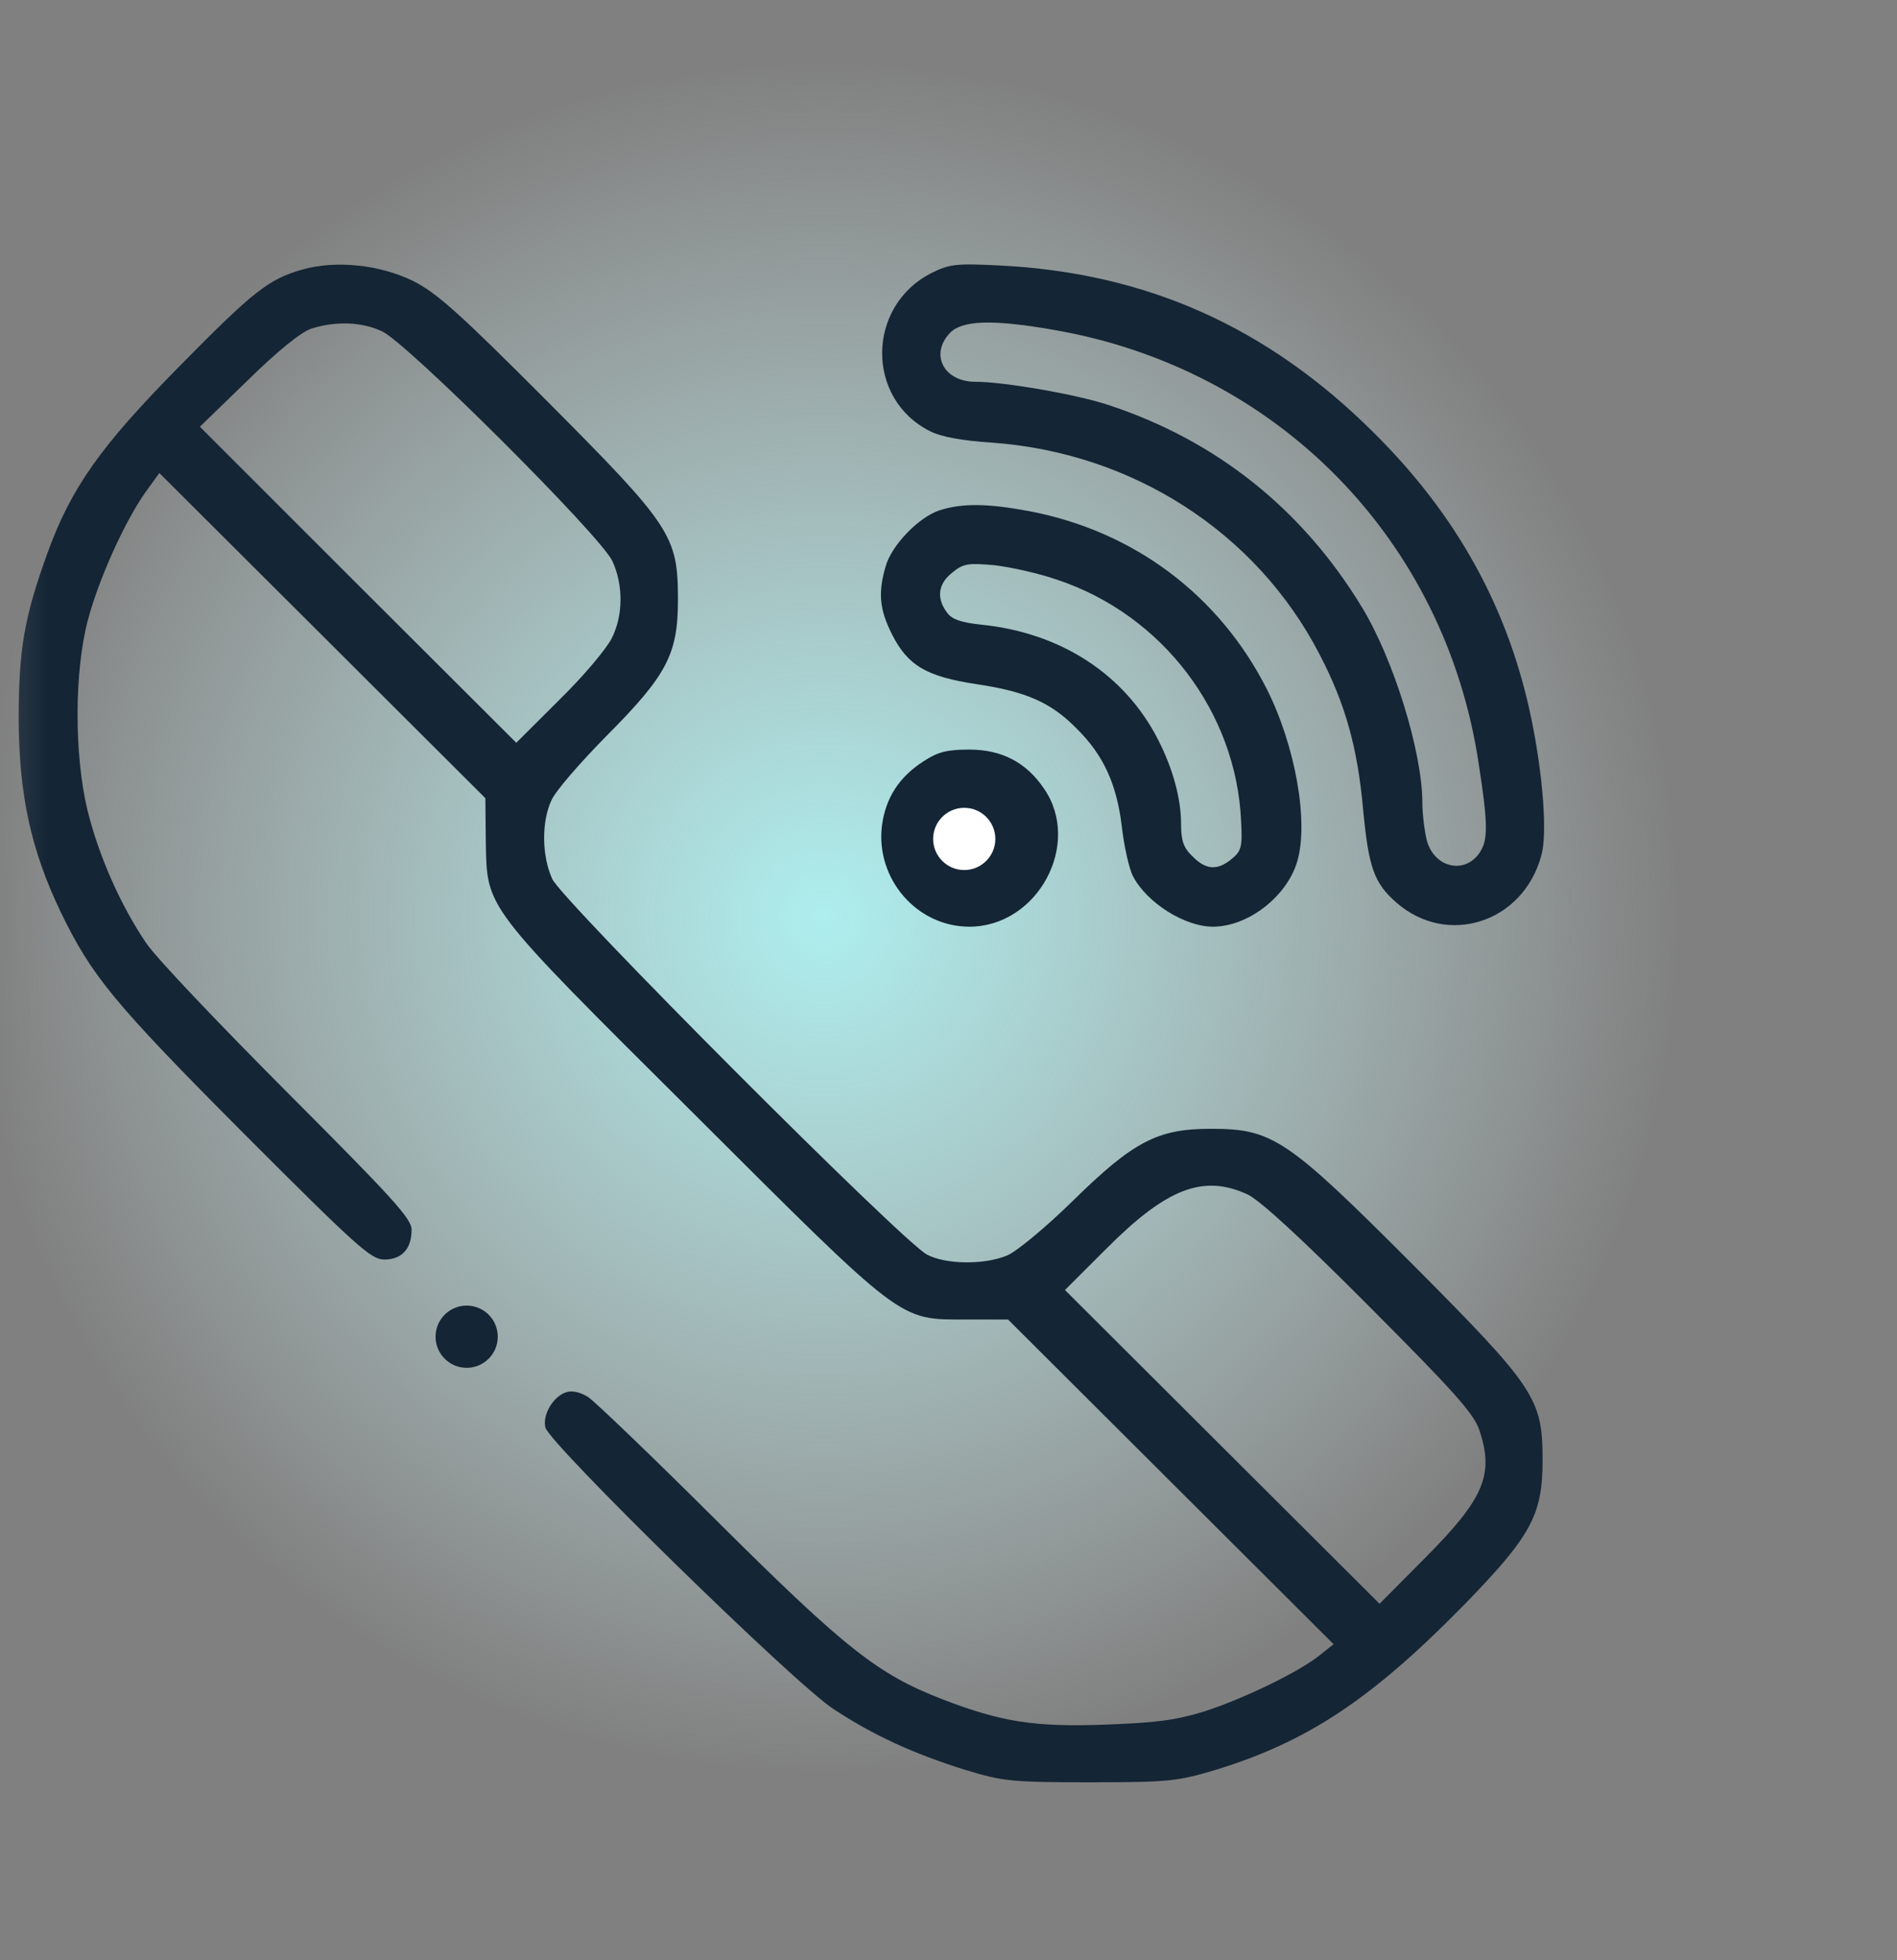 <svg width="61" height="63" viewBox="0 0 61 63" fill="none" xmlns="http://www.w3.org/2000/svg">
<rect x="0" y="0" width="61" height="63" fill="#808080" stroke="none"/>
<mask id="mask0_765_7002" style="mask-type:alpha" maskUnits="userSpaceOnUse" x="0" y="0" width="61" height="63">
<rect x="0.2" width="60" height="63" fill="#D9D9D9"/>
</mask>
<g mask="url(#mask0_765_7002)">
<rect x="-1" y="2" width="55" height="55" rx="10" fill="url(#paint0_radial_765_7002)"/>
<path d="M15.006 43.966C15.558 43.966 16.006 43.518 16.006 42.966C16.006 42.413 15.558 41.966 15.006 41.966C14.454 41.966 14.006 42.413 14.006 42.966C14.006 43.518 14.454 43.966 15.006 43.966Z" fill="#142535"/>
<path d="M9.721 8.665C8.638 8.972 8.155 9.351 5.754 11.789C3.221 14.358 2.284 15.686 1.522 17.788C0.776 19.846 0.6 20.883 0.6 23.145C0.615 25.554 0.995 27.32 1.947 29.305C2.943 31.363 3.645 32.225 7.818 36.414C11.493 40.092 11.932 40.486 12.357 40.486C12.913 40.486 13.235 40.151 13.235 39.523C13.235 39.173 12.62 38.501 9.267 35.144C7.086 32.955 5.022 30.794 4.699 30.312C3.88 29.101 3.177 27.524 2.811 26.035C2.386 24.269 2.386 21.598 2.825 19.934C3.177 18.606 4.011 16.767 4.67 15.832L5.124 15.205L10.366 20.43L15.607 25.656L15.621 27.028C15.665 29.232 15.49 29.013 22.298 35.786C29.106 42.574 28.886 42.413 31.067 42.413H32.414L37.656 47.639L42.883 52.85L42.443 53.2C41.799 53.726 39.998 54.602 38.725 55.011C37.831 55.288 37.202 55.375 35.562 55.434C33.234 55.521 32.195 55.346 30.291 54.616C28.227 53.813 27.202 53.011 23.103 48.938C21.024 46.865 19.135 45.055 18.916 44.909C18.667 44.749 18.403 44.69 18.213 44.749C17.788 44.88 17.437 45.479 17.539 45.887C17.671 46.413 25.563 54.135 26.807 54.938C28.095 55.784 29.369 56.368 31.053 56.894C32.253 57.258 32.517 57.288 35.05 57.288C37.583 57.288 37.846 57.258 39.076 56.894C42.033 55.989 44.083 54.631 47.026 51.639C49.237 49.376 49.603 48.705 49.603 46.938C49.603 44.953 49.383 44.617 45.401 40.618C41.375 36.589 40.921 36.283 38.93 36.283C37.217 36.283 36.441 36.691 34.479 38.618C33.63 39.45 32.678 40.238 32.385 40.355C31.653 40.662 30.409 40.647 29.808 40.326C29.018 39.917 18.067 28.94 17.759 28.254C17.422 27.524 17.408 26.415 17.73 25.729C17.861 25.422 18.667 24.503 19.501 23.656C21.448 21.7 21.8 21.029 21.8 19.277C21.8 17.219 21.595 16.912 17.583 12.884C14.758 10.052 14.04 9.41 13.279 9.03C12.21 8.505 10.79 8.359 9.721 8.665ZM12.283 10.65C13.074 11.001 19.326 17.234 19.692 18.036C20.043 18.795 20.043 19.773 19.677 20.503C19.516 20.839 18.769 21.729 17.993 22.488L16.602 23.875L11.508 18.795L6.427 13.716L7.964 12.227C8.945 11.263 9.692 10.665 10.014 10.563C10.79 10.315 11.639 10.344 12.283 10.65ZM40.101 38.385C40.496 38.56 41.843 39.8 44.01 41.975C46.748 44.72 47.377 45.42 47.568 45.96C48.051 47.406 47.729 48.164 45.811 50.091L44.361 51.551L39.296 46.501L34.245 41.465L35.562 40.151C37.509 38.195 38.681 37.742 40.101 38.385Z" fill="#142535"/>
<path d="M29.94 8.782C27.861 9.848 27.832 12.825 29.911 13.862C30.248 14.037 30.95 14.168 31.887 14.227C36.426 14.548 40.408 17.117 42.429 21.029C43.263 22.62 43.658 24.05 43.834 26.035C44.01 27.889 44.186 28.386 44.903 29.013C46.543 30.444 48.973 29.656 49.559 27.51C49.764 26.824 49.617 24.941 49.251 23.145C48.519 19.569 46.85 16.547 44.142 13.876C40.745 10.504 36.851 8.767 32.151 8.534C30.731 8.461 30.526 8.49 29.94 8.782ZM33.82 10.592C41.067 11.818 46.484 17.35 47.553 24.576C47.831 26.357 47.846 26.926 47.641 27.305C47.202 28.123 46.148 27.948 45.884 27.028C45.811 26.736 45.737 26.181 45.737 25.802C45.737 24.182 44.815 21.189 43.79 19.511C41.872 16.358 39.105 14.154 35.635 13.015C34.625 12.679 32.283 12.271 31.36 12.271C30.35 12.271 29.896 11.395 30.54 10.709C30.921 10.3 31.873 10.256 33.82 10.592Z" fill="#142535"/>
<path d="M30.218 16.401C29.545 16.62 28.666 17.526 28.476 18.212C28.227 19.073 28.286 19.598 28.681 20.387C29.193 21.394 29.779 21.744 31.404 21.992C32.985 22.226 33.791 22.576 34.61 23.408C35.489 24.269 35.913 25.218 36.074 26.576C36.148 27.218 36.309 27.919 36.426 28.152C36.865 29.013 38.095 29.787 39.003 29.787C40.13 29.787 41.374 28.823 41.711 27.7C42.092 26.43 41.653 23.963 40.73 22.138C39.193 19.117 36.455 17.073 33.102 16.431C31.77 16.183 30.95 16.168 30.218 16.401ZM33.995 18.635C37.377 19.759 39.764 22.897 39.91 26.415C39.954 27.233 39.91 27.364 39.603 27.612C39.149 27.991 38.768 27.962 38.344 27.524C38.051 27.247 37.978 27.014 37.978 26.473C37.978 25.671 37.714 24.707 37.246 23.788C36.177 21.686 34.127 20.343 31.565 20.08C30.877 20.007 30.599 19.905 30.438 19.671C30.101 19.204 30.174 18.752 30.628 18.401C30.98 18.109 31.14 18.095 31.975 18.168C32.487 18.226 33.41 18.43 33.995 18.635Z" fill="#142535"/>
<path d="M29.691 24.474C28.901 24.985 28.476 25.656 28.359 26.546C28.154 28.254 29.486 29.787 31.17 29.787C33.366 29.787 34.801 27.13 33.571 25.349C33 24.503 32.209 24.094 31.17 24.094C30.452 24.094 30.16 24.167 29.691 24.474Z" fill="#142535"/>
<path d="M31.006 27.966C31.558 27.966 32.006 27.518 32.006 26.966C32.006 26.413 31.558 25.966 31.006 25.966C30.454 25.966 30.006 26.413 30.006 26.966C30.006 27.518 30.454 27.966 31.006 27.966Z" fill="white"/>
</g>
<defs>
<radialGradient id="paint0_radial_765_7002" cx="0" cy="0" r="1" gradientUnits="userSpaceOnUse" gradientTransform="translate(26.5 29.5) rotate(90) scale(27.5)">
<stop stop-color="#ADEEEE"/>
<stop offset="1" stop-color="#DBF4F4" stop-opacity="0"/>
</radialGradient>
</defs>
</svg>
